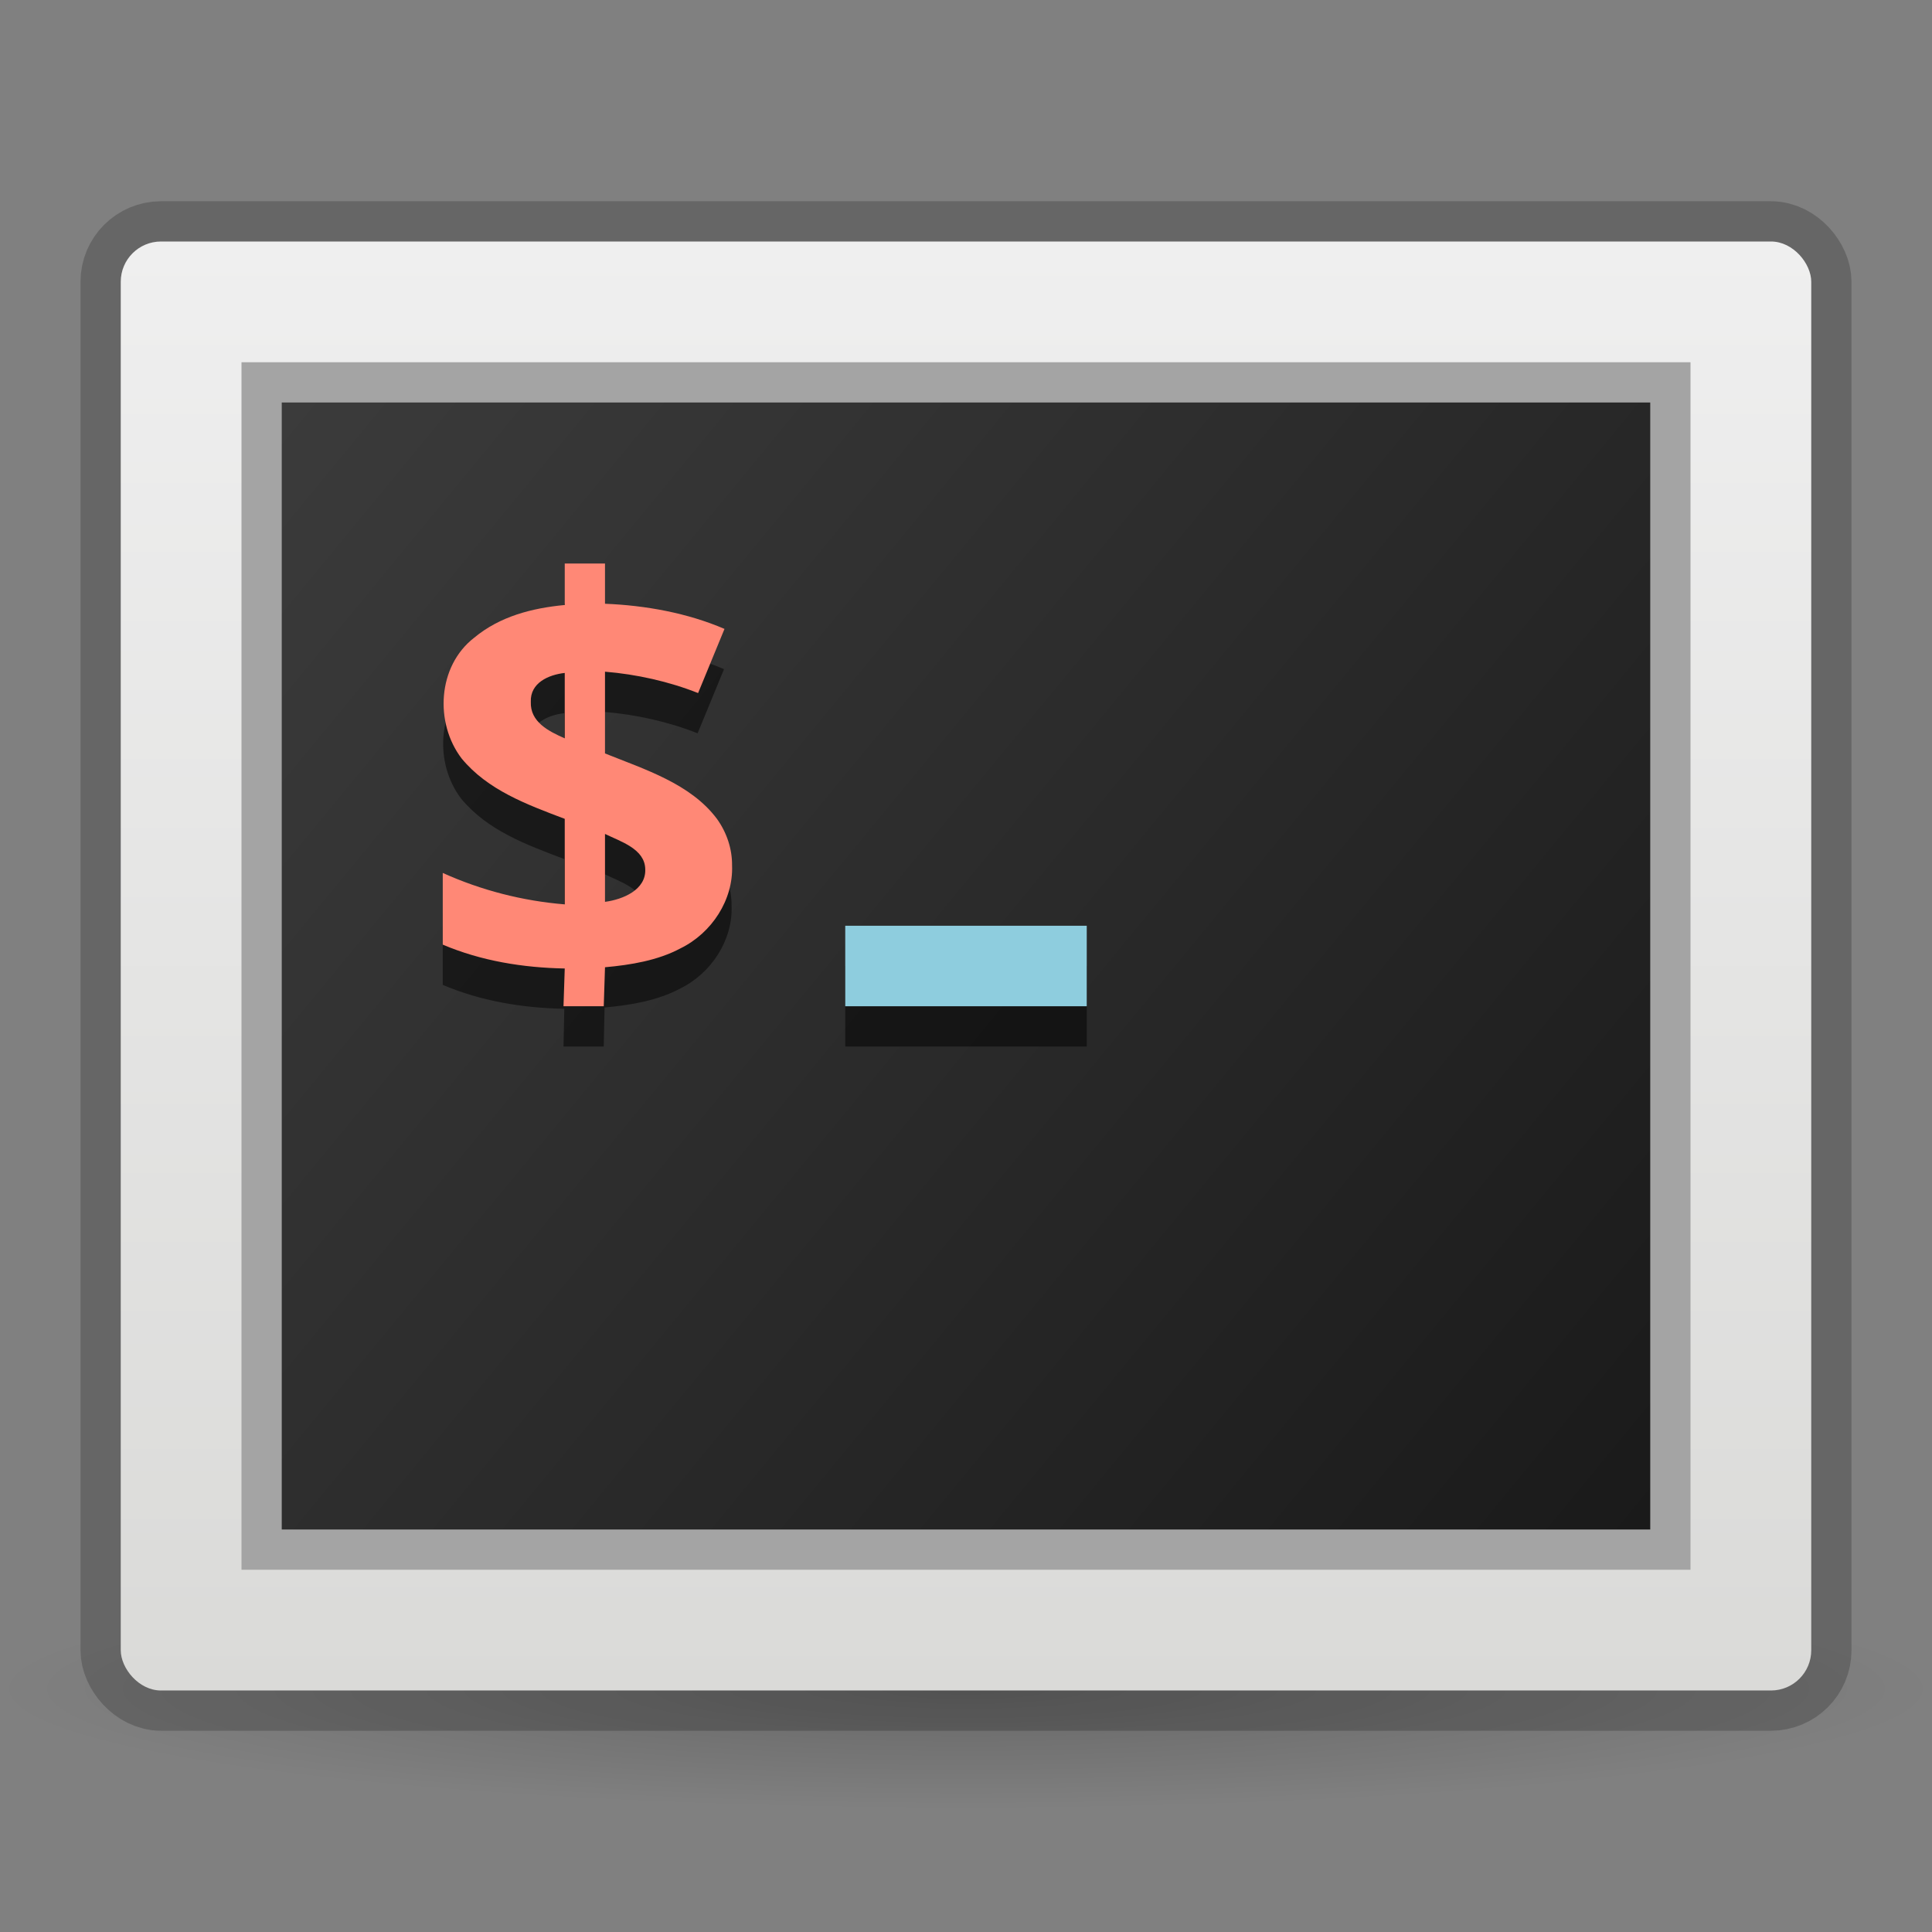 <?xml version="1.0" encoding="UTF-8" standalone="no"?>
<!-- Created with Inkscape (http://www.inkscape.org/) -->

<svg
   xmlns:dc="http://purl.org/dc/elements/1.1/"
   xmlns:cc="http://creativecommons.org/ns#"
   xmlns:rdf="http://www.w3.org/1999/02/22-rdf-syntax-ns#"
   xmlns:svg="http://www.w3.org/2000/svg"
   xmlns="http://www.w3.org/2000/svg"
   xmlns:xlink="http://www.w3.org/1999/xlink"
   xmlns:sodipodi="http://sodipodi.sourceforge.net/DTD/sodipodi-0.dtd"
   xmlns:inkscape="http://www.inkscape.org/namespaces/inkscape"
   width="48"
   height="48"
   id="svg2"
   version="1.1"
   inkscape:version="0.48.5 r10040"
   sodipodi:docname="xterm-color.svg">
  <rect width="100%" height="100%" fill="#808080" stroke="none"/>
  <defs
     id="defs4">
    <linearGradient
       inkscape:collect="always"
       id="linearGradient3849">
      <stop
         style="stop-color:#000000;stop-opacity:1;"
         offset="0"
         id="stop3851" />
      <stop
         style="stop-color:#000000;stop-opacity:0;"
         offset="1"
         id="stop3853" />
    </linearGradient>
    <linearGradient
       id="linearGradient3830">
      <stop
         style="stop-color:#3b3b3b;stop-opacity:1;"
         offset="0"
         id="stop3832" />
      <stop
         style="stop-color:#1a1a1a;stop-opacity:1;"
         offset="1"
         id="stop3834" />
    </linearGradient>
    <linearGradient
       id="linearGradient3818">
      <stop
         style="stop-color:#dadad8;stop-opacity:1;"
         offset="0"
         id="stop3820" />
      <stop
         style="stop-color:#efefef;stop-opacity:1;"
         offset="1"
         id="stop3822" />
    </linearGradient>
    <linearGradient
       id="linearGradient3956">
      <stop
         style="stop-color:#f8f4e1;stop-opacity:1;"
         offset="0"
         id="stop3958" />
      <stop
         style="stop-color:#eae5c8;stop-opacity:1;"
         offset="1"
         id="stop3960" />
    </linearGradient>
    <linearGradient
       id="linearGradient3915">
      <stop
         style="stop-color:#f8f4e1;stop-opacity:1;"
         offset="0"
         id="stop3917" />
      <stop
         style="stop-color:#ad9e57;stop-opacity:1;"
         offset="1"
         id="stop3919" />
    </linearGradient>
    <linearGradient
       inkscape:collect="always"
       id="linearGradient3861">
      <stop
         style="stop-color:#000000;stop-opacity:1;"
         offset="0"
         id="stop3863" />
      <stop
         style="stop-color:#000000;stop-opacity:0;"
         offset="1"
         id="stop3865" />
    </linearGradient>
    <linearGradient
       id="linearGradient3844">
      <stop
         style="stop-color:#000000;stop-opacity:0.392;"
         offset="0"
         id="stop3846" />
      <stop
         style="stop-color:#000000;stop-opacity:0;"
         offset="1"
         id="stop3848" />
    </linearGradient>
    <linearGradient
       id="linearGradient3810">
      <stop
         style="stop-color:#f2c66f;stop-opacity:1;"
         offset="0"
         id="stop3812" />
      <stop
         style="stop-color:#fbd68f;stop-opacity:1;"
         offset="1"
         id="stop3814" />
    </linearGradient>
    <linearGradient
       inkscape:collect="always"
       xlink:href="#linearGradient3810"
       id="linearGradient3816"
       x1="24"
       y1="1046.362"
       x2="24"
       y2="1014.362"
       gradientUnits="userSpaceOnUse" />
    <linearGradient
       inkscape:collect="always"
       xlink:href="#linearGradient3810"
       id="linearGradient3856"
       gradientUnits="userSpaceOnUse"
       x1="24"
       y1="1046.362"
       x2="24"
       y2="1014.362"
       gradientTransform="translate(0,-3)" />
    <linearGradient
       inkscape:collect="always"
       xlink:href="#linearGradient3810"
       id="linearGradient3858"
       gradientUnits="userSpaceOnUse"
       x1="24"
       y1="1046.362"
       x2="24"
       y2="1014.362"
       gradientTransform="translate(0,-1004.362)" />
    <linearGradient
       inkscape:collect="always"
       xlink:href="#linearGradient3861"
       id="linearGradient3867"
       x1="1.995"
       y1="28.562"
       x2="46.005"
       y2="28.562"
       gradientUnits="userSpaceOnUse" />
    <linearGradient
       inkscape:collect="always"
       xlink:href="#linearGradient3915"
       id="linearGradient3921"
       x1="35"
       y1="8"
       x2="38"
       y2="5"
       gradientUnits="userSpaceOnUse" />
    <linearGradient
       inkscape:collect="always"
       xlink:href="#linearGradient3915"
       id="linearGradient3933"
       gradientUnits="userSpaceOnUse"
       x1="35"
       y1="8"
       x2="38"
       y2="5"
       gradientTransform="matrix(1.044,0,0,1.222,26.302,1003.251)" />
    <linearGradient
       inkscape:collect="always"
       xlink:href="#linearGradient3818"
       id="linearGradient3824"
       x1="24"
       y1="1046.362"
       x2="24"
       y2="1010.362"
       gradientUnits="userSpaceOnUse" />
    <linearGradient
       inkscape:collect="always"
       xlink:href="#linearGradient3830"
       id="linearGradient3836"
       x1="7"
       y1="1014.362"
       x2="41"
       y2="1042.362"
       gradientUnits="userSpaceOnUse" />
    <radialGradient
       inkscape:collect="always"
       xlink:href="#linearGradient3849"
       id="radialGradient3855"
       cx="24"
       cy="42.5"
       fx="24"
       fy="42.5"
       r="24"
       gradientTransform="matrix(1,0,0,0.062,0,39.844)"
       gradientUnits="userSpaceOnUse" />
    <linearGradient
       x1="20"
       y1="26"
       x2="20"
       y2="13"
       id="linearGradient3018-5"
       xlink:href="#linearGradient3680-6-6-6-3-7"
       gradientUnits="userSpaceOnUse"
       gradientTransform="translate(0,1)" />
    <linearGradient
       id="linearGradient3680-6-6-6-3-7">
      <stop
         id="stop3682-4-6-1-3-7"
         style="stop-color:#d2eecc;stop-opacity:1;"
         offset="0" />
      <stop
         id="stop3684-8-5-8-0-2"
         style="stop-color:#ecffe7;stop-opacity:1;"
         offset="1" />
    </linearGradient>
  </defs>
  <sodipodi:namedview
     id="base"
     pagecolor="#ffffff"
     bordercolor="#666666"
     borderopacity="1.0"
     inkscape:pageopacity="0.0"
     inkscape:pageshadow="2"
     inkscape:zoom="18.873444"
     inkscape:cx="-6.1063372"
     inkscape:cy="25.65285"
     inkscape:document-units="px"
     inkscape:current-layer="layer1"
     showgrid="true"
     inkscape:window-width="1920"
     inkscape:window-height="1052"
     inkscape:window-x="0"
     inkscape:window-y="28"
     inkscape:window-maximized="1">
    <inkscape:grid
       type="xygrid"
       id="grid2990"
       empspacing="5"
       visible="true"
       enabled="true"
       snapvisiblegridlinesonly="true" />
  </sodipodi:namedview>
  <g
     inkscape:label="Body"
     inkscape:groupmode="layer"
     id="layer1"
     transform="translate(0,-1004.362)">
    <path
       sodipodi:type="arc"
       style="opacity:0.2;fill:url(#radialGradient3855);fill-opacity:1;stroke:none"
       id="path3847"
       sodipodi:cx="24"
       sodipodi:cy="42.5"
       sodipodi:rx="24"
       sodipodi:ry="1.5"
       d="M 48,42.5 C 48,43.328 37.255,44 24,44 10.745,44 0,43.328 0,42.5 0,41.672 10.745,41 24,41 c 13.255,0 24,0.672 24,1.5 z"
       transform="matrix(1,0,0,2,0,961.362)" />
    <rect
       ry="1"
       rx="1"
       y="1010.362"
       x="3"
       height="36"
       width="42"
       id="rect3845"
       style="opacity:0.2;fill:none;fill-opacity:1;stroke:#000000;stroke-opacity:1;stroke-width:2;stroke-miterlimit:4;stroke-dasharray:none" />
    <rect
       style="opacity:1;fill:url(#linearGradient3824);fill-opacity:1;stroke:none"
       id="rect3029"
       width="42"
       height="36"
       x="3"
       y="1010.362"
       rx="1"
       ry="1" />
    <rect
       y="1013.362"
       x="6"
       height="30"
       width="36"
       id="rect3826"
       style="fill:#a4a4a4;fill-opacity:1;stroke:none" />
    <rect
       style="fill:url(#linearGradient3836);fill-opacity:1;stroke:none"
       id="rect3828"
       width="34"
       height="28"
       x="7"
       y="1014.362" />
    <path
       sodipodi:nodetypes="ccccccccccccccccccccccccccccccccccc"
       style="font-size:14.312px;font-style:normal;font-variant:normal;font-weight:bold;font-stretch:normal;line-height:125%;letter-spacing:0px;word-spacing:0px;color:#000000;fill:#000000;fill-opacity:1;fill-rule:nonzero;stroke:none;marker:none;visibility:visible;display:inline;overflow:visible;enable-background:accumulate;font-family:Open Sans;-inkscape-font-specification:Open Sans Bold;opacity:0.5"
       id="path3876"
       inkscape:connector-curvature="0"
       d="m 14.02,1019.362 0,1.031 c -0.821,0.078 -1.613,0.283 -2.25,0.812 -0.915,0.707 -0.985,2.12 -0.312,3 0.65,0.789 1.619,1.144 2.562,1.5 l 0,2.125 C 12.968,1027.745 11.956,1027.481 11,1027.05 l 0,1.781 c 0.957,0.406 1.98,0.573 3.02,0.594 L 14,1030.362 l 1,0 0.02,-0.969 c 0.637,-0.057 1.311,-0.168 1.875,-0.469 0.783,-0.384 1.316,-1.212 1.281,-2.062 0.003,-0.411 -0.131,-0.815 -0.375,-1.156 -0.654,-0.872 -1.795,-1.227 -2.781,-1.625 l 0,-2.031 c 0.782,0.064 1.587,0.244 2.312,0.531 l 0.656,-1.594 c -0.926,-0.397 -1.959,-0.584 -2.969,-0.625 l 0,-1 z m 0,2.719 0,1.625 c -0.398,-0.175 -0.862,-0.406 -0.844,-0.906 -0.019,-0.472 0.441,-0.673 0.844,-0.719 z m 1,4 c 0.395,0.193 0.991,0.373 1,0.875 0.023,0.512 -0.553,0.753 -1,0.812 z M 21,1028.362 l 0,2 6,0 0,-2 z" />
    <path
       style="font-size:14.312px;font-style:normal;font-variant:normal;font-weight:bold;font-stretch:normal;line-height:125%;letter-spacing:0px;word-spacing:0px;color:#000000;fill:#ff8876;fill-opacity:1;fill-rule:nonzero;stroke:none;marker:none;visibility:visible;display:inline;overflow:visible;enable-background:accumulate;font-family:Open Sans;-inkscape-font-specification:Open Sans Bold"
       d="M 14.031 14 L 14.031 15.031 C 13.211 15.109 12.419 15.314 11.781 15.844 C 10.866 16.551 10.797 17.964 11.469 18.844 C 12.119 19.632 13.088 19.987 14.031 20.344 L 14.031 22.469 C 12.979 22.383 11.956 22.119 11 21.688 L 11 23.469 C 11.957 23.875 12.991 24.042 14.031 24.062 L 14 25 L 15 25 L 15.031 24.031 C 15.668 23.974 16.343 23.863 16.906 23.562 C 17.689 23.178 18.222 22.351 18.188 21.5 C 18.191 21.089 18.057 20.685 17.812 20.344 C 17.159 19.471 16.018 19.116 15.031 18.719 L 15.031 16.688 C 15.813 16.752 16.618 16.931 17.344 17.219 L 18 15.625 C 17.074 15.228 16.041 15.041 15.031 15 L 15.031 14 L 14.031 14 z M 14.031 16.719 L 14.031 18.344 C 13.633 18.169 13.169 17.938 13.188 17.438 C 13.169 16.965 13.628 16.764 14.031 16.719 z M 15.031 20.719 C 15.426 20.911 16.022 21.092 16.031 21.594 C 16.054 22.106 15.478 22.347 15.031 22.406 L 15.031 20.719 z "
       transform="translate(0,1004.362)"
       id="path3033" />
    <path
       style="font-size:14.312px;font-style:normal;font-variant:normal;font-weight:bold;font-stretch:normal;line-height:125%;letter-spacing:0px;word-spacing:0px;color:#000000;fill:#8ecdde;fill-opacity:1;fill-rule:nonzero;stroke:none;marker:none;visibility:visible;display:inline;overflow:visible;enable-background:accumulate;font-family:Open Sans;-inkscape-font-specification:Open Sans Bold"
       d="m 21,1027.362 0,2 6,0 0,-2 z"
       id="text3905-9" />
  </g>
</svg>
